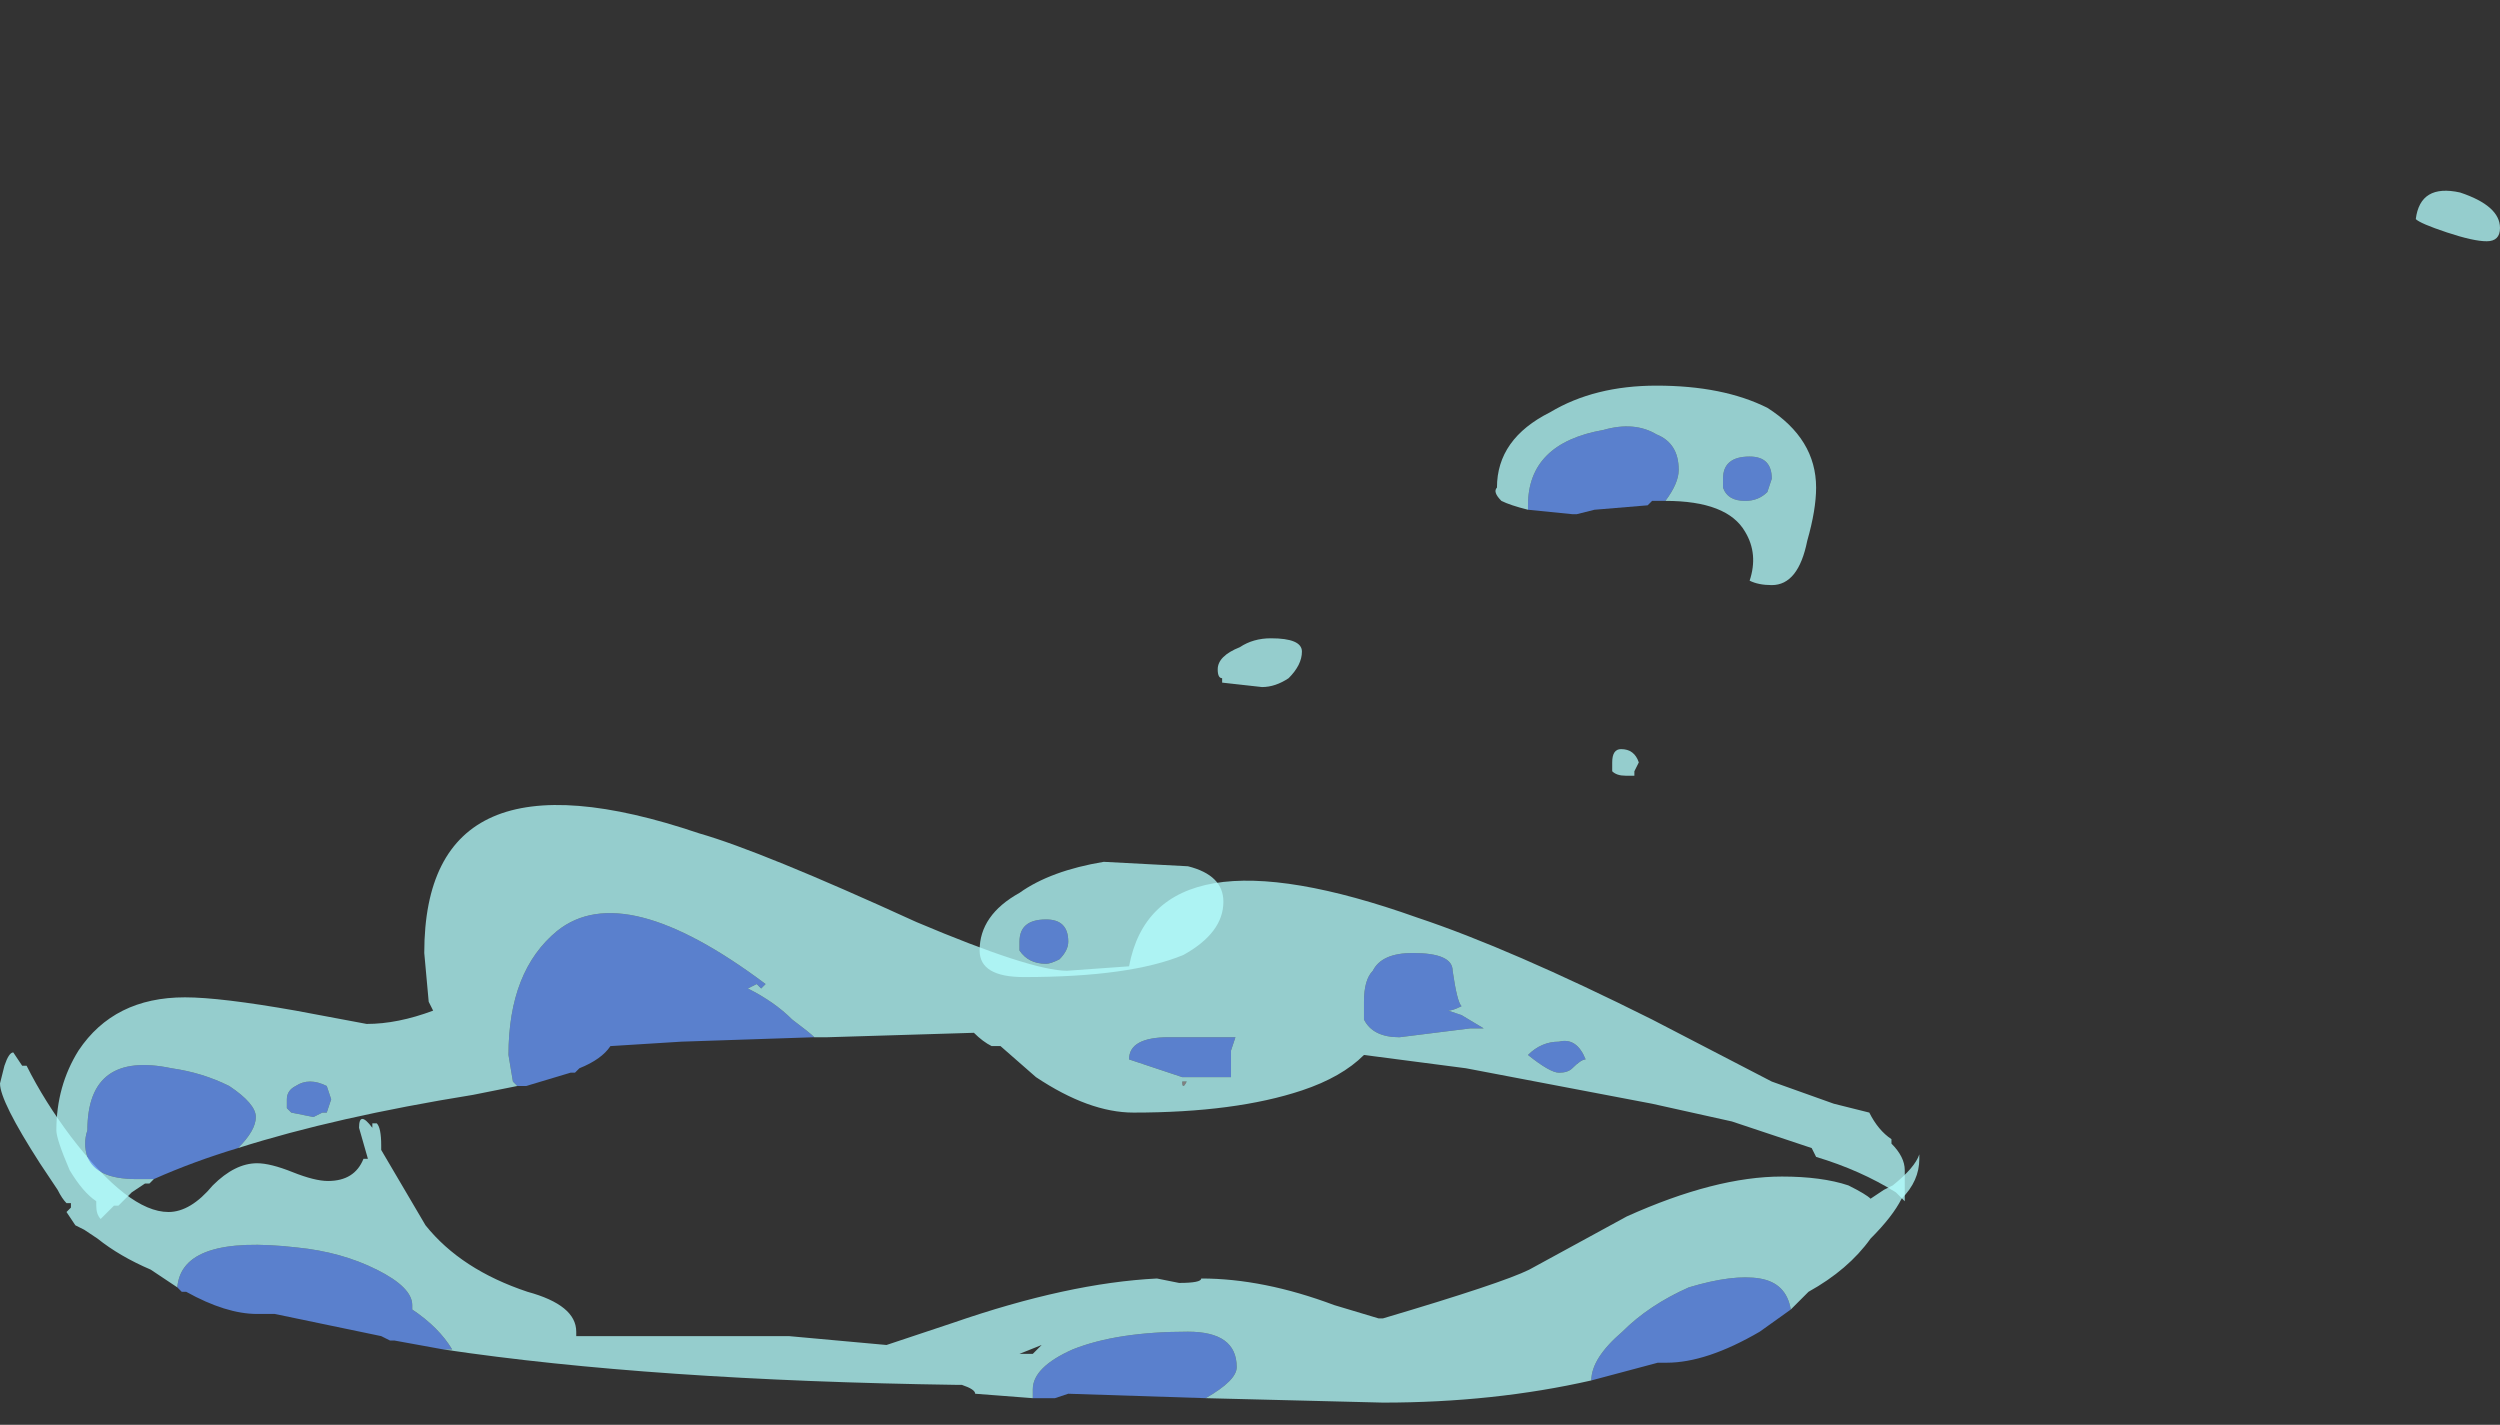<?xml version="1.0" encoding="UTF-8" standalone="no"?>
<svg xmlns:ffdec="https://www.free-decompiler.com/flash" xmlns:xlink="http://www.w3.org/1999/xlink" ffdec:objectType="frame" height="112.5px" width="197.4px" xmlns="http://www.w3.org/2000/svg">
  <rect width="100%" height="100%" fill="#333333" stroke="none"/>
  <g transform="matrix(1.0, 0.0, 0.0, 1.0, 78.7, 110.75)">
    <use ffdec:characterId="3816" height="13.65" transform="matrix(7.0, 0.0, 0.0, 7.0, -78.7, -95.55)" width="28.2" xlink:href="#shape0"/>
    <use ffdec:characterId="3820" height="1.35" transform="matrix(7.0, 0.0, 0.0, 7.0, -1.35, -43.05)" width="2.75" xlink:href="#shape1"/>
    <use ffdec:characterId="3818" height="4.7" transform="matrix(7.0, 0.0, 0.0, 7.0, -74.25, -47.4)" width="20.85" xlink:href="#shape2"/>
    <use ffdec:characterId="3821" height="4.4" transform="matrix(7.0, 0.0, 0.0, 7.0, 17.45, -80.3)" width="6.75" xlink:href="#shape3"/>
  </g>
  <defs>
    <g id="shape0" transform="matrix(1.0, 0.0, 0.0, 1.0, 11.1, 13.65)">
      <path d="M2.5 -0.05 L0.95 -0.1 0.8 -0.05 0.55 -0.05 0.55 -0.15 Q0.55 -0.4 1.0 -0.6 1.5 -0.8 2.3 -0.8 2.85 -0.8 2.85 -0.4 2.85 -0.25 2.5 -0.05 M-6.1 -0.6 L-6.65 -0.7 -6.7 -0.7 -6.8 -0.75 -8.0 -1.0 -8.2 -1.0 Q-8.55 -1.0 -9.0 -1.25 L-9.05 -1.25 -9.1 -1.3 Q-9.05 -1.9 -7.75 -1.75 -7.25 -1.7 -6.85 -1.5 -6.45 -1.3 -6.45 -1.1 L-6.45 -1.05 Q-6.15 -0.85 -6.0 -0.6 L-6.1 -0.6 M9.1 -1.05 L8.75 -0.8 Q8.15 -0.45 7.7 -0.45 L7.6 -0.45 6.85 -0.25 Q6.85 -0.5 7.2 -0.8 7.5 -1.1 7.95 -1.3 8.45 -1.45 8.75 -1.4 9.05 -1.35 9.1 -1.05" fill="#6699ff" fill-opacity="0.753" fill-rule="evenodd" stroke="none"/>
      <path d="M0.55 -0.55 L0.65 -0.65 0.4 -0.55 0.55 -0.55 M2.5 -0.05 Q2.85 -0.25 2.85 -0.4 2.85 -0.8 2.3 -0.8 1.5 -0.8 1.0 -0.6 0.55 -0.4 0.55 -0.15 L0.55 -0.05 -0.1 -0.1 Q-0.1 -0.15 -0.25 -0.2 L-0.3 -0.2 Q-3.75 -0.25 -6.1 -0.6 L-6.0 -0.6 Q-6.15 -0.85 -6.45 -1.05 L-6.45 -1.1 Q-6.45 -1.3 -6.85 -1.5 -7.25 -1.7 -7.75 -1.75 -9.05 -1.9 -9.1 -1.3 L-9.4 -1.5 Q-9.75 -1.65 -10.0 -1.85 L-10.15 -1.95 -10.25 -2.0 -10.35 -2.15 -10.3 -2.2 -10.3 -2.25 -10.35 -2.25 Q-10.4 -2.3 -10.45 -2.4 L-10.65 -2.7 Q-11.1 -3.4 -11.1 -3.6 L-11.05 -3.8 Q-11.0 -3.95 -10.95 -3.95 L-10.85 -3.8 -10.8 -3.8 Q-10.6 -3.4 -10.3 -3.0 -9.65 -2.15 -9.2 -2.15 -8.95 -2.15 -8.7 -2.45 -8.45 -2.7 -8.2 -2.7 -8.05 -2.7 -7.8 -2.6 -7.55 -2.5 -7.4 -2.5 -7.1 -2.5 -7.0 -2.75 L-6.95 -2.75 -7.05 -3.1 Q-7.05 -3.3 -6.9 -3.1 L-6.9 -3.15 -6.85 -3.15 Q-6.8 -3.1 -6.8 -2.9 L-6.8 -2.85 -6.3 -2.0 Q-5.9 -1.5 -5.15 -1.25 -4.6 -1.1 -4.6 -0.8 L-4.6 -0.75 -2.2 -0.75 -1.1 -0.65 -0.35 -0.9 Q0.95 -1.35 1.95 -1.4 L2.2 -1.35 Q2.45 -1.35 2.45 -1.4 3.15 -1.4 3.95 -1.1 L4.45 -0.95 4.5 -0.95 Q5.85 -1.35 6.15 -1.5 L7.25 -2.1 Q8.25 -2.55 9.0 -2.55 9.45 -2.55 9.75 -2.45 9.95 -2.35 10.0 -2.3 L10.15 -2.4 10.25 -2.45 Q10.5 -2.65 10.55 -2.8 L10.55 -2.75 Q10.55 -2.5 10.35 -2.3 10.25 -2.1 10.0 -1.85 9.75 -1.5 9.3 -1.25 L9.1 -1.05 Q9.05 -1.35 8.75 -1.4 8.45 -1.45 7.95 -1.3 7.5 -1.1 7.2 -0.8 6.85 -0.5 6.85 -0.25 5.75 0.0 4.5 0.0 L2.5 -0.05 M16.95 -13.1 Q16.8 -13.1 16.5 -13.2 16.2 -13.3 16.15 -13.35 16.2 -13.75 16.65 -13.65 17.1 -13.5 17.1 -13.25 17.1 -13.1 16.95 -13.1" fill="#b5fffe" fill-opacity="0.753" fill-rule="evenodd" stroke="none"/>
    </g>
    <g id="shape1" transform="matrix(1.0, 0.0, 0.0, 1.0, 0.05, 6.15)">
      <path d="M0.85 -5.0 Q0.75 -4.95 0.7 -4.95 0.5 -4.95 0.4 -5.1 0.4 -5.15 0.4 -5.2 0.4 -5.45 0.7 -5.45 0.95 -5.45 0.95 -5.2 0.95 -5.1 0.85 -5.0" fill="#6699ff" fill-opacity="0.753" fill-rule="evenodd" stroke="none"/>
      <path d="M2.7 -5.65 Q2.7 -5.3 2.25 -5.05 1.65 -4.8 0.45 -4.8 -0.05 -4.8 -0.05 -5.1 -0.05 -5.5 0.4 -5.75 0.75 -6.0 1.35 -6.1 L2.3 -6.05 Q2.7 -5.95 2.7 -5.65 M0.85 -5.0 Q0.95 -5.1 0.95 -5.2 0.95 -5.45 0.7 -5.45 0.4 -5.45 0.4 -5.2 0.4 -5.15 0.4 -5.1 0.5 -4.95 0.7 -4.95 0.75 -4.95 0.85 -5.0" fill="#b5fffe" fill-opacity="0.753" fill-rule="evenodd" stroke="none"/>
    </g>
    <g id="shape2" transform="matrix(1.0, 0.0, 0.0, 1.0, 10.65, 6.85)">
      <path d="M2.1 -3.7 Q2.05 -3.6 2.05 -3.7 L2.1 -3.7" fill="#999999" fill-opacity="0.753" fill-rule="evenodd" stroke="none"/>
      <path d="M-2.1 -4.2 L-3.6 -4.15 -4.4 -4.1 Q-4.5 -3.95 -4.75 -3.85 L-4.8 -3.8 -4.85 -3.8 -5.35 -3.65 -5.45 -3.65 -5.5 -3.7 -5.55 -4.0 Q-5.55 -4.95 -5.0 -5.4 -4.25 -6.0 -2.65 -4.8 L-2.7 -4.75 -2.75 -4.8 -2.85 -4.75 Q-2.55 -4.6 -2.35 -4.4 -2.15 -4.25 -2.1 -4.2 M-8.6 -2.95 Q-9.1 -2.8 -9.55 -2.6 L-9.75 -2.6 Q-10.2 -2.6 -10.3 -2.85 -10.35 -3.0 -10.3 -3.15 -10.3 -4.05 -9.35 -3.85 -9.0 -3.8 -8.7 -3.65 -8.4 -3.45 -8.4 -3.3 -8.4 -3.15 -8.6 -2.95 M4.2 -4.95 Q4.3 -5.15 4.65 -5.15 5.1 -5.15 5.1 -4.95 5.15 -4.6 5.2 -4.55 5.1 -4.5 5.05 -4.5 L5.2 -4.45 5.45 -4.3 5.3 -4.3 4.5 -4.2 Q4.2 -4.2 4.1 -4.4 4.1 -4.5 4.1 -4.6 4.1 -4.85 4.2 -4.95 M4.7 -4.3 L4.7 -4.3 M2.05 -3.75 L1.45 -3.95 Q1.45 -4.2 1.9 -4.2 L2.65 -4.2 2.6 -4.05 2.6 -3.75 2.05 -3.75 M6.6 -3.95 Q6.55 -3.95 6.45 -3.85 6.4 -3.8 6.3 -3.8 6.2 -3.8 5.95 -4.0 6.1 -4.15 6.3 -4.15 6.5 -4.2 6.6 -3.95 M-7.6 -3.65 L-7.55 -3.5 -7.6 -3.35 -7.65 -3.35 -7.75 -3.3 -8.0 -3.35 -8.05 -3.4 -8.05 -3.5 Q-8.05 -3.6 -7.95 -3.65 -7.8 -3.75 -7.6 -3.65" fill="#6699ff" fill-opacity="0.753" fill-rule="evenodd" stroke="none"/>
      <path d="M-9.55 -2.6 L-9.6 -2.55 -9.65 -2.55 -9.8 -2.45 -9.95 -2.3 -10.0 -2.3 -10.15 -2.15 Q-10.2 -2.2 -10.2 -2.3 L-10.2 -2.35 Q-10.35 -2.45 -10.5 -2.7 -10.65 -3.05 -10.65 -3.15 -10.65 -3.65 -10.4 -4.05 -10.0 -4.65 -9.2 -4.65 -8.8 -4.65 -7.95 -4.5 L-7.15 -4.35 Q-6.8 -4.35 -6.4 -4.5 L-6.45 -4.6 -6.5 -5.15 Q-6.5 -7.55 -3.4 -6.5 -2.7 -6.3 -0.95 -5.5 0.35 -4.95 0.75 -4.95 L1.45 -5.0 Q1.75 -6.6 4.7 -5.55 5.75 -5.2 7.35 -4.4 L8.7 -3.7 9.4 -3.45 9.8 -3.35 Q9.9 -3.15 10.05 -3.05 L10.05 -3.0 Q10.2 -2.85 10.2 -2.7 L10.2 -2.35 10.1 -2.45 Q9.7 -2.7 9.2 -2.85 L9.15 -2.95 8.25 -3.25 7.35 -3.45 5.25 -3.85 4.1 -4.0 Q3.85 -3.75 3.4 -3.6 2.65 -3.35 1.5 -3.35 1.0 -3.35 0.4 -3.75 L0.0 -4.1 -0.1 -4.1 Q-0.2 -4.15 -0.3 -4.25 L-1.95 -4.2 -2.1 -4.2 Q-2.15 -4.25 -2.35 -4.4 -2.55 -4.6 -2.85 -4.75 L-2.75 -4.8 -2.7 -4.75 -2.65 -4.8 Q-4.25 -6.0 -5.0 -5.4 -5.55 -4.95 -5.55 -4.0 L-5.5 -3.7 -5.45 -3.65 -5.95 -3.55 Q-7.5 -3.3 -8.6 -2.95 -8.4 -3.15 -8.4 -3.3 -8.4 -3.45 -8.7 -3.65 -9.0 -3.8 -9.35 -3.85 -10.3 -4.05 -10.3 -3.15 -10.35 -3.0 -10.3 -2.85 -10.2 -2.6 -9.75 -2.6 L-9.55 -2.6 M4.2 -4.95 Q4.1 -4.85 4.1 -4.6 4.1 -4.5 4.1 -4.4 4.2 -4.2 4.5 -4.2 L5.3 -4.3 5.45 -4.3 5.2 -4.45 5.05 -4.5 Q5.1 -4.5 5.2 -4.55 5.15 -4.6 5.1 -4.95 5.1 -5.15 4.65 -5.15 4.3 -5.15 4.2 -4.95 M1.0 -4.55 L1.0 -4.55 M2.05 -3.75 L2.6 -3.75 2.6 -4.05 2.65 -4.2 1.9 -4.2 Q1.45 -4.2 1.45 -3.95 L2.05 -3.75 M2.1 -3.7 L2.05 -3.7 Q2.05 -3.6 2.1 -3.7 M-7.6 -3.65 Q-7.8 -3.75 -7.95 -3.65 -8.05 -3.6 -8.05 -3.5 L-8.05 -3.4 -8.0 -3.35 -7.75 -3.3 -7.65 -3.35 -7.6 -3.35 -7.55 -3.5 -7.6 -3.65 M6.6 -3.95 Q6.5 -4.2 6.3 -4.15 6.1 -4.15 5.95 -4.0 6.2 -3.8 6.3 -3.8 6.4 -3.8 6.45 -3.85 6.55 -3.95 6.6 -3.95 M-3.1 -5.9 L-3.1 -5.9" fill="#b5fffe" fill-opacity="0.753" fill-rule="evenodd" stroke="none"/>
    </g>
    <g id="shape3" transform="matrix(1.0, 0.0, 0.0, 1.0, -2.45, 11.55)">
      <path d="M5.95 -10.15 L5.95 -10.2 Q5.95 -10.9 6.8 -11.05 7.15 -11.15 7.4 -11.0 7.65 -10.9 7.65 -10.6 7.65 -10.45 7.5 -10.25 L7.35 -10.25 7.3 -10.2 6.7 -10.15 6.5 -10.1 6.45 -10.1 5.95 -10.15 M8.15 -10.5 Q8.15 -10.75 8.45 -10.75 8.7 -10.75 8.7 -10.5 L8.65 -10.35 Q8.55 -10.25 8.4 -10.25 8.2 -10.25 8.15 -10.4 L8.15 -10.5" fill="#6699ff" fill-opacity="0.753" fill-rule="evenodd" stroke="none"/>
      <path d="M7.5 -10.25 Q7.65 -10.45 7.65 -10.6 7.65 -10.9 7.4 -11.0 7.15 -11.15 6.8 -11.05 5.95 -10.9 5.95 -10.2 L5.95 -10.15 Q5.75 -10.2 5.65 -10.25 5.55 -10.35 5.6 -10.4 5.6 -10.95 6.2 -11.25 6.7 -11.55 7.4 -11.55 8.15 -11.55 8.65 -11.3 9.2 -10.95 9.2 -10.4 9.2 -10.15 9.1 -9.8 9.0 -9.3 8.7 -9.3 8.55 -9.3 8.45 -9.35 8.55 -9.65 8.4 -9.9 8.2 -10.25 7.5 -10.25 M8.15 -10.5 L8.15 -10.4 Q8.2 -10.25 8.4 -10.25 8.55 -10.25 8.65 -10.35 L8.7 -10.5 Q8.7 -10.75 8.45 -10.75 8.15 -10.75 8.15 -10.5 M6.9 -7.2 L6.9 -7.3 Q6.9 -7.45 7.0 -7.45 7.15 -7.45 7.2 -7.3 L7.15 -7.2 7.15 -7.15 7.05 -7.15 Q6.95 -7.15 6.9 -7.2 M2.45 -8.35 Q2.45 -8.5 2.7 -8.6 2.85 -8.7 3.05 -8.7 3.4 -8.7 3.4 -8.55 3.4 -8.4 3.25 -8.25 3.1 -8.15 2.95 -8.15 L2.5 -8.2 2.5 -8.25 Q2.45 -8.25 2.45 -8.35" fill="#b5fffe" fill-opacity="0.753" fill-rule="evenodd" stroke="none"/>
    </g>
  </defs>
</svg>
